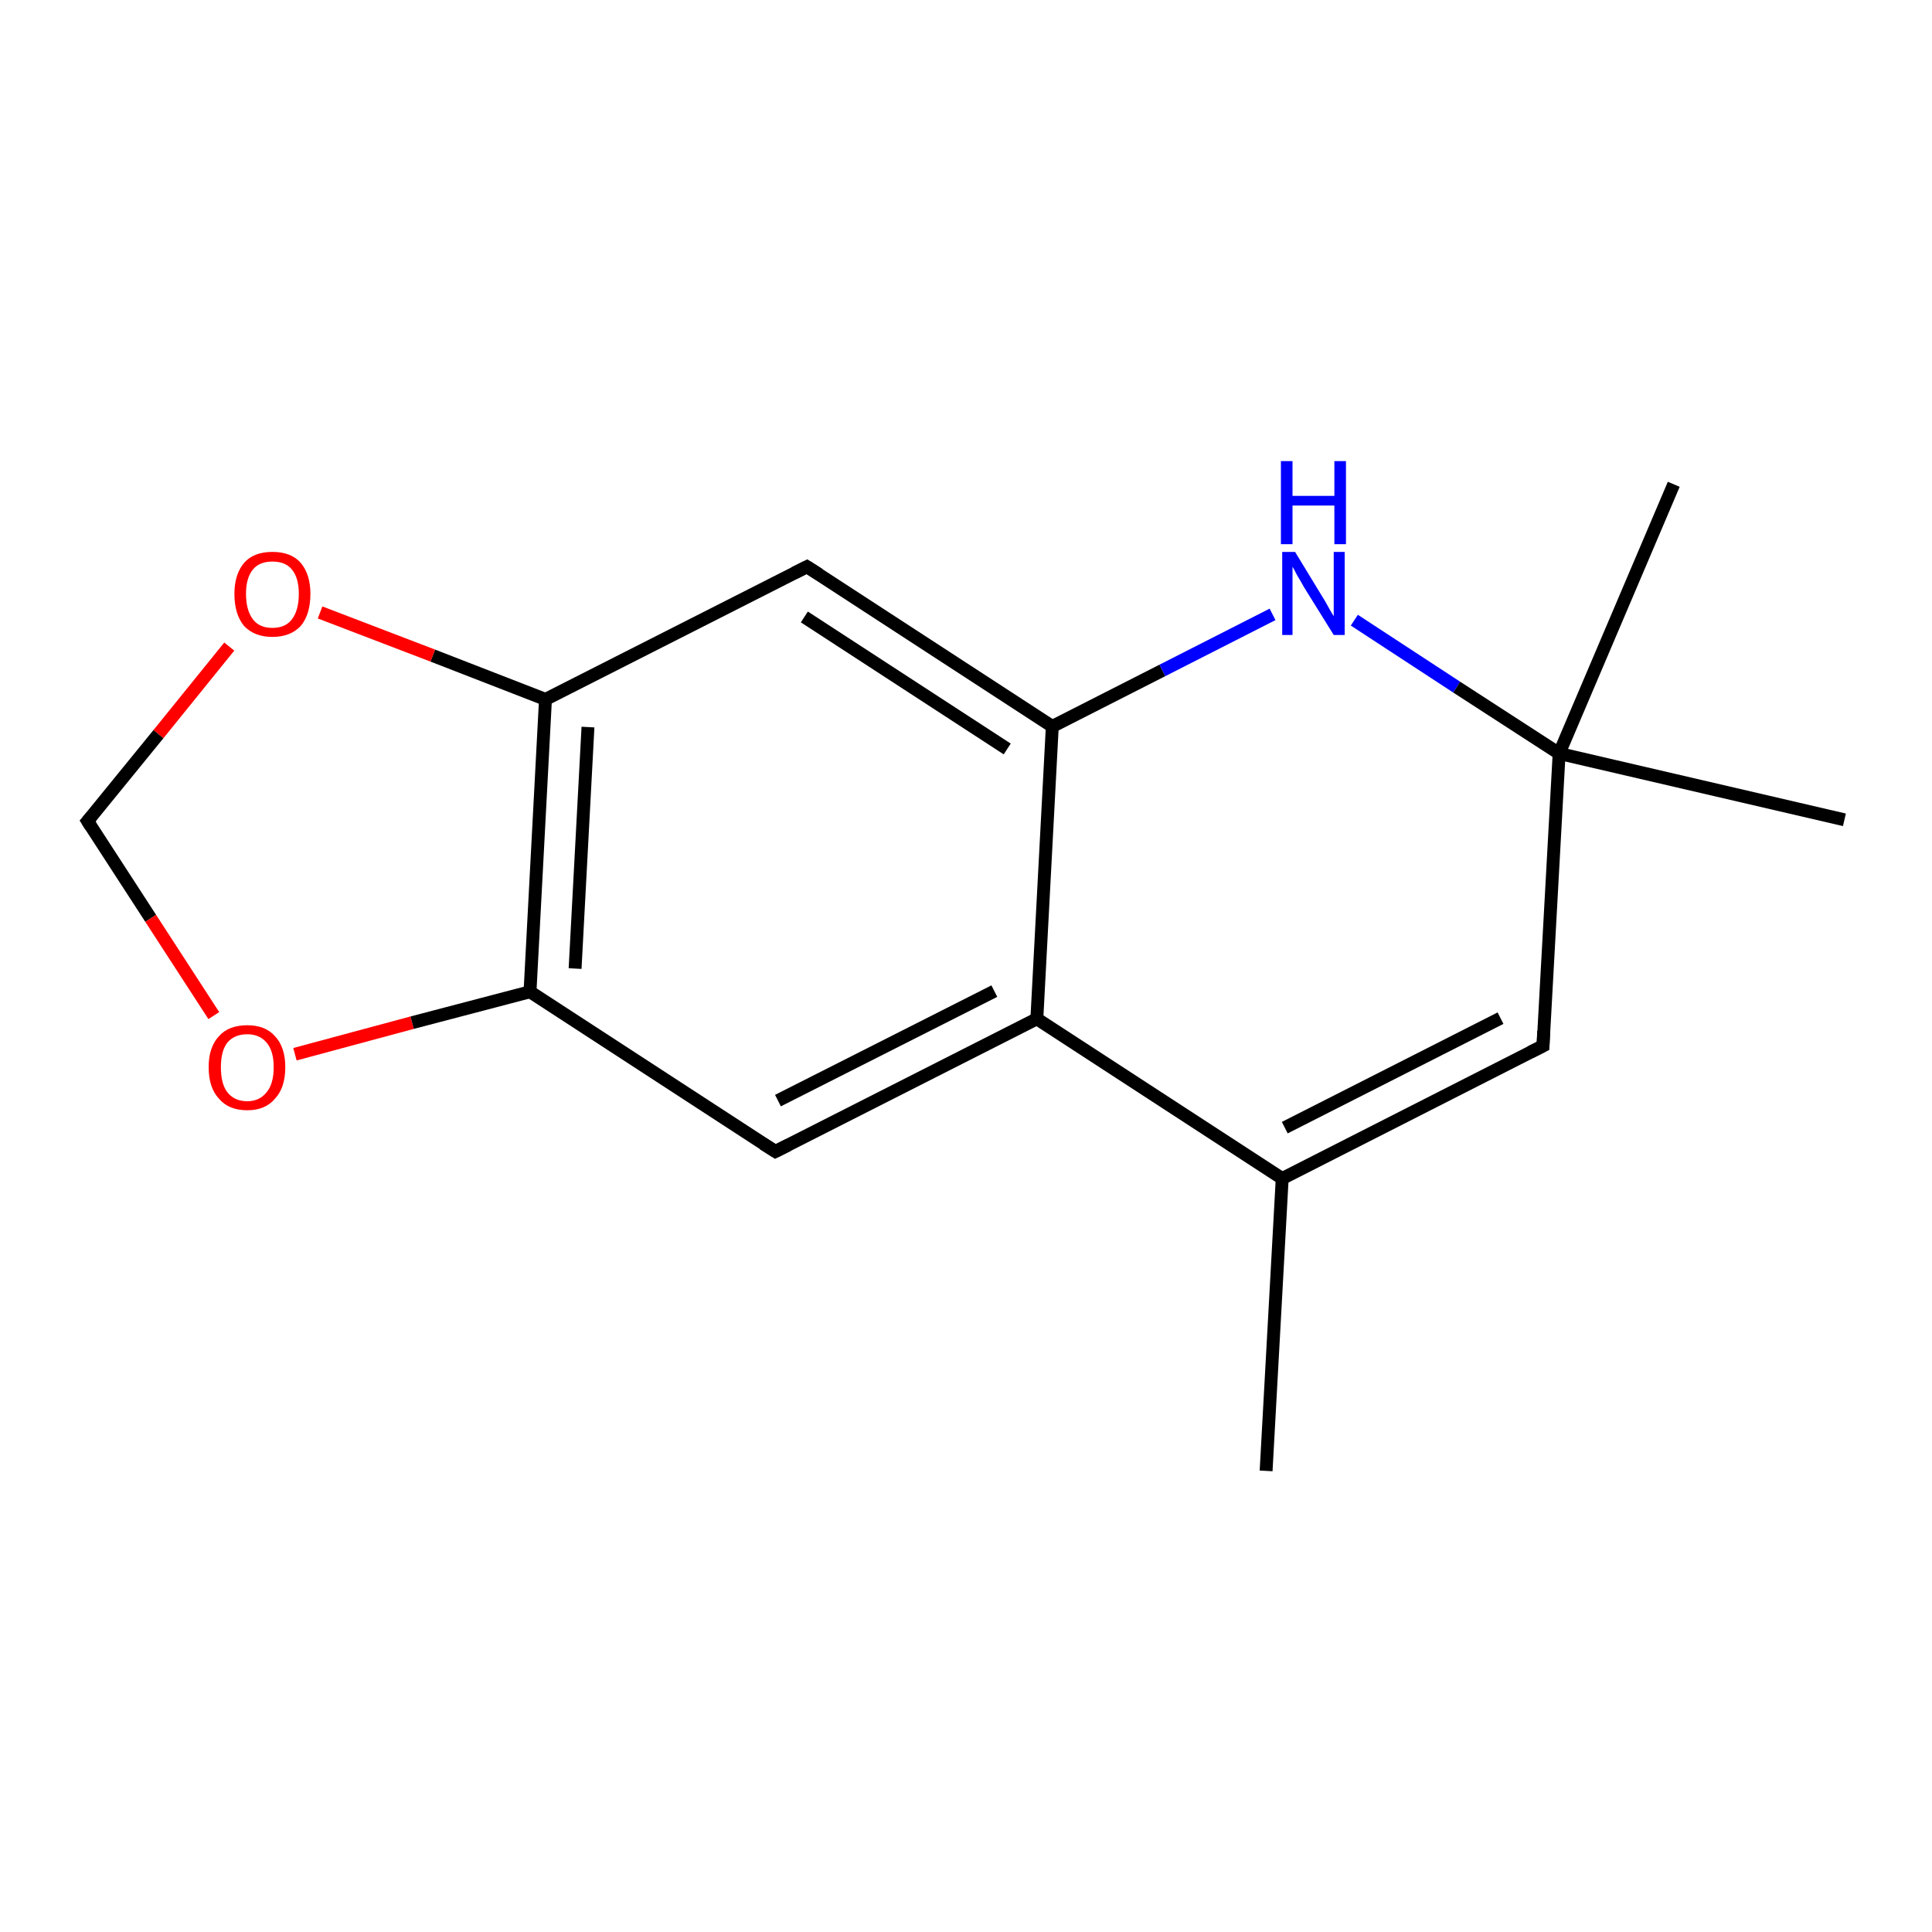 <?xml version='1.0' encoding='iso-8859-1'?>
<svg version='1.1' baseProfile='full'
              xmlns='http://www.w3.org/2000/svg'
                      xmlns:rdkit='http://www.rdkit.org/xml'
                      xmlns:xlink='http://www.w3.org/1999/xlink'
                  xml:space='preserve'
width='300px' height='300px' viewBox='0 0 300 300'>
<!-- END OF HEADER -->
<rect style='opacity:1.0;fill:#FFFFFF;stroke:none' width='300.0' height='300.0' x='0.0' y='0.0'> </rect>
<path class='bond-0 atom-0 atom-1' d='M 45.8,163.7 L 64.0,158.8' style='fill:none;fill-rule:evenodd;stroke:#FF0000;stroke-width:2.0px;stroke-linecap:butt;stroke-linejoin:miter;stroke-opacity:1' />
<path class='bond-0 atom-0 atom-1' d='M 64.0,158.8 L 82.3,154.0' style='fill:none;fill-rule:evenodd;stroke:#000000;stroke-width:2.0px;stroke-linecap:butt;stroke-linejoin:miter;stroke-opacity:1' />
<path class='bond-1 atom-1 atom-2' d='M 82.3,154.0 L 84.7,108.6' style='fill:none;fill-rule:evenodd;stroke:#000000;stroke-width:2.0px;stroke-linecap:butt;stroke-linejoin:miter;stroke-opacity:1' />
<path class='bond-1 atom-1 atom-2' d='M 89.3,150.4 L 91.3,112.9' style='fill:none;fill-rule:evenodd;stroke:#000000;stroke-width:2.0px;stroke-linecap:butt;stroke-linejoin:miter;stroke-opacity:1' />
<path class='bond-2 atom-2 atom-3' d='M 84.7,108.6 L 67.2,101.8' style='fill:none;fill-rule:evenodd;stroke:#000000;stroke-width:2.0px;stroke-linecap:butt;stroke-linejoin:miter;stroke-opacity:1' />
<path class='bond-2 atom-2 atom-3' d='M 67.2,101.8 L 49.7,95.1' style='fill:none;fill-rule:evenodd;stroke:#FF0000;stroke-width:2.0px;stroke-linecap:butt;stroke-linejoin:miter;stroke-opacity:1' />
<path class='bond-3 atom-3 atom-4' d='M 35.6,100.4 L 24.6,114.0' style='fill:none;fill-rule:evenodd;stroke:#FF0000;stroke-width:2.0px;stroke-linecap:butt;stroke-linejoin:miter;stroke-opacity:1' />
<path class='bond-3 atom-3 atom-4' d='M 24.6,114.0 L 13.6,127.5' style='fill:none;fill-rule:evenodd;stroke:#000000;stroke-width:2.0px;stroke-linecap:butt;stroke-linejoin:miter;stroke-opacity:1' />
<path class='bond-4 atom-2 atom-5' d='M 84.7,108.6 L 125.3,88.0' style='fill:none;fill-rule:evenodd;stroke:#000000;stroke-width:2.0px;stroke-linecap:butt;stroke-linejoin:miter;stroke-opacity:1' />
<path class='bond-5 atom-5 atom-6' d='M 125.3,88.0 L 163.4,112.8' style='fill:none;fill-rule:evenodd;stroke:#000000;stroke-width:2.0px;stroke-linecap:butt;stroke-linejoin:miter;stroke-opacity:1' />
<path class='bond-5 atom-5 atom-6' d='M 124.9,95.8 L 156.4,116.3' style='fill:none;fill-rule:evenodd;stroke:#000000;stroke-width:2.0px;stroke-linecap:butt;stroke-linejoin:miter;stroke-opacity:1' />
<path class='bond-6 atom-6 atom-7' d='M 163.4,112.8 L 180.5,104.1' style='fill:none;fill-rule:evenodd;stroke:#000000;stroke-width:2.0px;stroke-linecap:butt;stroke-linejoin:miter;stroke-opacity:1' />
<path class='bond-6 atom-6 atom-7' d='M 180.5,104.1 L 197.6,95.4' style='fill:none;fill-rule:evenodd;stroke:#0000FF;stroke-width:2.0px;stroke-linecap:butt;stroke-linejoin:miter;stroke-opacity:1' />
<path class='bond-7 atom-7 atom-8' d='M 210.3,96.3 L 226.2,106.7' style='fill:none;fill-rule:evenodd;stroke:#0000FF;stroke-width:2.0px;stroke-linecap:butt;stroke-linejoin:miter;stroke-opacity:1' />
<path class='bond-7 atom-7 atom-8' d='M 226.2,106.7 L 242.1,117.0' style='fill:none;fill-rule:evenodd;stroke:#000000;stroke-width:2.0px;stroke-linecap:butt;stroke-linejoin:miter;stroke-opacity:1' />
<path class='bond-8 atom-8 atom-9' d='M 242.1,117.0 L 239.6,162.4' style='fill:none;fill-rule:evenodd;stroke:#000000;stroke-width:2.0px;stroke-linecap:butt;stroke-linejoin:miter;stroke-opacity:1' />
<path class='bond-9 atom-9 atom-10' d='M 239.6,162.4 L 199.1,183.0' style='fill:none;fill-rule:evenodd;stroke:#000000;stroke-width:2.0px;stroke-linecap:butt;stroke-linejoin:miter;stroke-opacity:1' />
<path class='bond-9 atom-9 atom-10' d='M 233.0,158.1 L 199.5,175.1' style='fill:none;fill-rule:evenodd;stroke:#000000;stroke-width:2.0px;stroke-linecap:butt;stroke-linejoin:miter;stroke-opacity:1' />
<path class='bond-10 atom-10 atom-11' d='M 199.1,183.0 L 161.0,158.2' style='fill:none;fill-rule:evenodd;stroke:#000000;stroke-width:2.0px;stroke-linecap:butt;stroke-linejoin:miter;stroke-opacity:1' />
<path class='bond-11 atom-11 atom-12' d='M 161.0,158.2 L 120.4,178.8' style='fill:none;fill-rule:evenodd;stroke:#000000;stroke-width:2.0px;stroke-linecap:butt;stroke-linejoin:miter;stroke-opacity:1' />
<path class='bond-11 atom-11 atom-12' d='M 154.4,153.9 L 120.8,170.9' style='fill:none;fill-rule:evenodd;stroke:#000000;stroke-width:2.0px;stroke-linecap:butt;stroke-linejoin:miter;stroke-opacity:1' />
<path class='bond-12 atom-10 atom-13' d='M 199.1,183.0 L 196.6,228.4' style='fill:none;fill-rule:evenodd;stroke:#000000;stroke-width:2.0px;stroke-linecap:butt;stroke-linejoin:miter;stroke-opacity:1' />
<path class='bond-13 atom-8 atom-14' d='M 242.1,117.0 L 286.4,127.3' style='fill:none;fill-rule:evenodd;stroke:#000000;stroke-width:2.0px;stroke-linecap:butt;stroke-linejoin:miter;stroke-opacity:1' />
<path class='bond-14 atom-8 atom-15' d='M 242.1,117.0 L 259.9,75.2' style='fill:none;fill-rule:evenodd;stroke:#000000;stroke-width:2.0px;stroke-linecap:butt;stroke-linejoin:miter;stroke-opacity:1' />
<path class='bond-15 atom-4 atom-0' d='M 13.6,127.5 L 23.4,142.6' style='fill:none;fill-rule:evenodd;stroke:#000000;stroke-width:2.0px;stroke-linecap:butt;stroke-linejoin:miter;stroke-opacity:1' />
<path class='bond-15 atom-4 atom-0' d='M 23.4,142.6 L 33.2,157.7' style='fill:none;fill-rule:evenodd;stroke:#FF0000;stroke-width:2.0px;stroke-linecap:butt;stroke-linejoin:miter;stroke-opacity:1' />
<path class='bond-16 atom-11 atom-6' d='M 161.0,158.2 L 163.4,112.8' style='fill:none;fill-rule:evenodd;stroke:#000000;stroke-width:2.0px;stroke-linecap:butt;stroke-linejoin:miter;stroke-opacity:1' />
<path class='bond-17 atom-12 atom-1' d='M 120.4,178.8 L 82.3,154.0' style='fill:none;fill-rule:evenodd;stroke:#000000;stroke-width:2.0px;stroke-linecap:butt;stroke-linejoin:miter;stroke-opacity:1' />
<path d='M 14.2,126.8 L 13.6,127.5 L 14.1,128.3' style='fill:none;stroke:#000000;stroke-width:2.0px;stroke-linecap:butt;stroke-linejoin:miter;stroke-opacity:1;' />
<path d='M 123.3,89.0 L 125.3,88.0 L 127.2,89.2' style='fill:none;stroke:#000000;stroke-width:2.0px;stroke-linecap:butt;stroke-linejoin:miter;stroke-opacity:1;' />
<path d='M 239.7,160.1 L 239.6,162.4 L 237.6,163.4' style='fill:none;stroke:#000000;stroke-width:2.0px;stroke-linecap:butt;stroke-linejoin:miter;stroke-opacity:1;' />
<path d='M 122.4,177.8 L 120.4,178.8 L 118.5,177.6' style='fill:none;stroke:#000000;stroke-width:2.0px;stroke-linecap:butt;stroke-linejoin:miter;stroke-opacity:1;' />
<path class='atom-0' d='M 32.4 165.7
Q 32.4 162.6, 34.0 160.9
Q 35.5 159.2, 38.4 159.2
Q 41.2 159.2, 42.7 160.9
Q 44.3 162.6, 44.3 165.7
Q 44.3 168.9, 42.7 170.6
Q 41.2 172.4, 38.4 172.4
Q 35.5 172.4, 34.0 170.6
Q 32.4 168.9, 32.4 165.7
M 38.4 171.0
Q 40.3 171.0, 41.4 169.6
Q 42.5 168.3, 42.5 165.7
Q 42.5 163.2, 41.4 161.9
Q 40.3 160.6, 38.4 160.6
Q 36.4 160.6, 35.3 161.9
Q 34.3 163.2, 34.3 165.7
Q 34.3 168.3, 35.3 169.6
Q 36.4 171.0, 38.4 171.0
' fill='#FF0000'/>
<path class='atom-3' d='M 36.4 92.2
Q 36.4 89.2, 37.9 87.4
Q 39.4 85.7, 42.3 85.7
Q 45.2 85.7, 46.7 87.4
Q 48.2 89.2, 48.2 92.2
Q 48.2 95.4, 46.7 97.2
Q 45.1 98.9, 42.3 98.9
Q 39.5 98.9, 37.9 97.2
Q 36.4 95.4, 36.4 92.2
M 42.3 97.5
Q 44.3 97.5, 45.3 96.2
Q 46.4 94.8, 46.4 92.2
Q 46.4 89.7, 45.3 88.4
Q 44.3 87.2, 42.3 87.2
Q 40.3 87.2, 39.3 88.4
Q 38.2 89.7, 38.2 92.2
Q 38.2 94.8, 39.3 96.2
Q 40.3 97.5, 42.3 97.5
' fill='#FF0000'/>
<path class='atom-7' d='M 201.1 85.7
L 205.3 92.6
Q 205.7 93.2, 206.4 94.5
Q 207.1 95.7, 207.1 95.7
L 207.1 85.7
L 208.8 85.7
L 208.8 98.6
L 207.1 98.6
L 202.5 91.2
Q 202.0 90.3, 201.4 89.3
Q 200.9 88.3, 200.7 88.0
L 200.7 98.6
L 199.1 98.6
L 199.1 85.7
L 201.1 85.7
' fill='#0000FF'/>
<path class='atom-7' d='M 198.9 71.6
L 200.7 71.6
L 200.7 77.0
L 207.2 77.0
L 207.2 71.6
L 209.0 71.6
L 209.0 84.5
L 207.2 84.5
L 207.2 78.5
L 200.7 78.5
L 200.7 84.5
L 198.9 84.5
L 198.9 71.6
' fill='#0000FF'/>
</svg>
